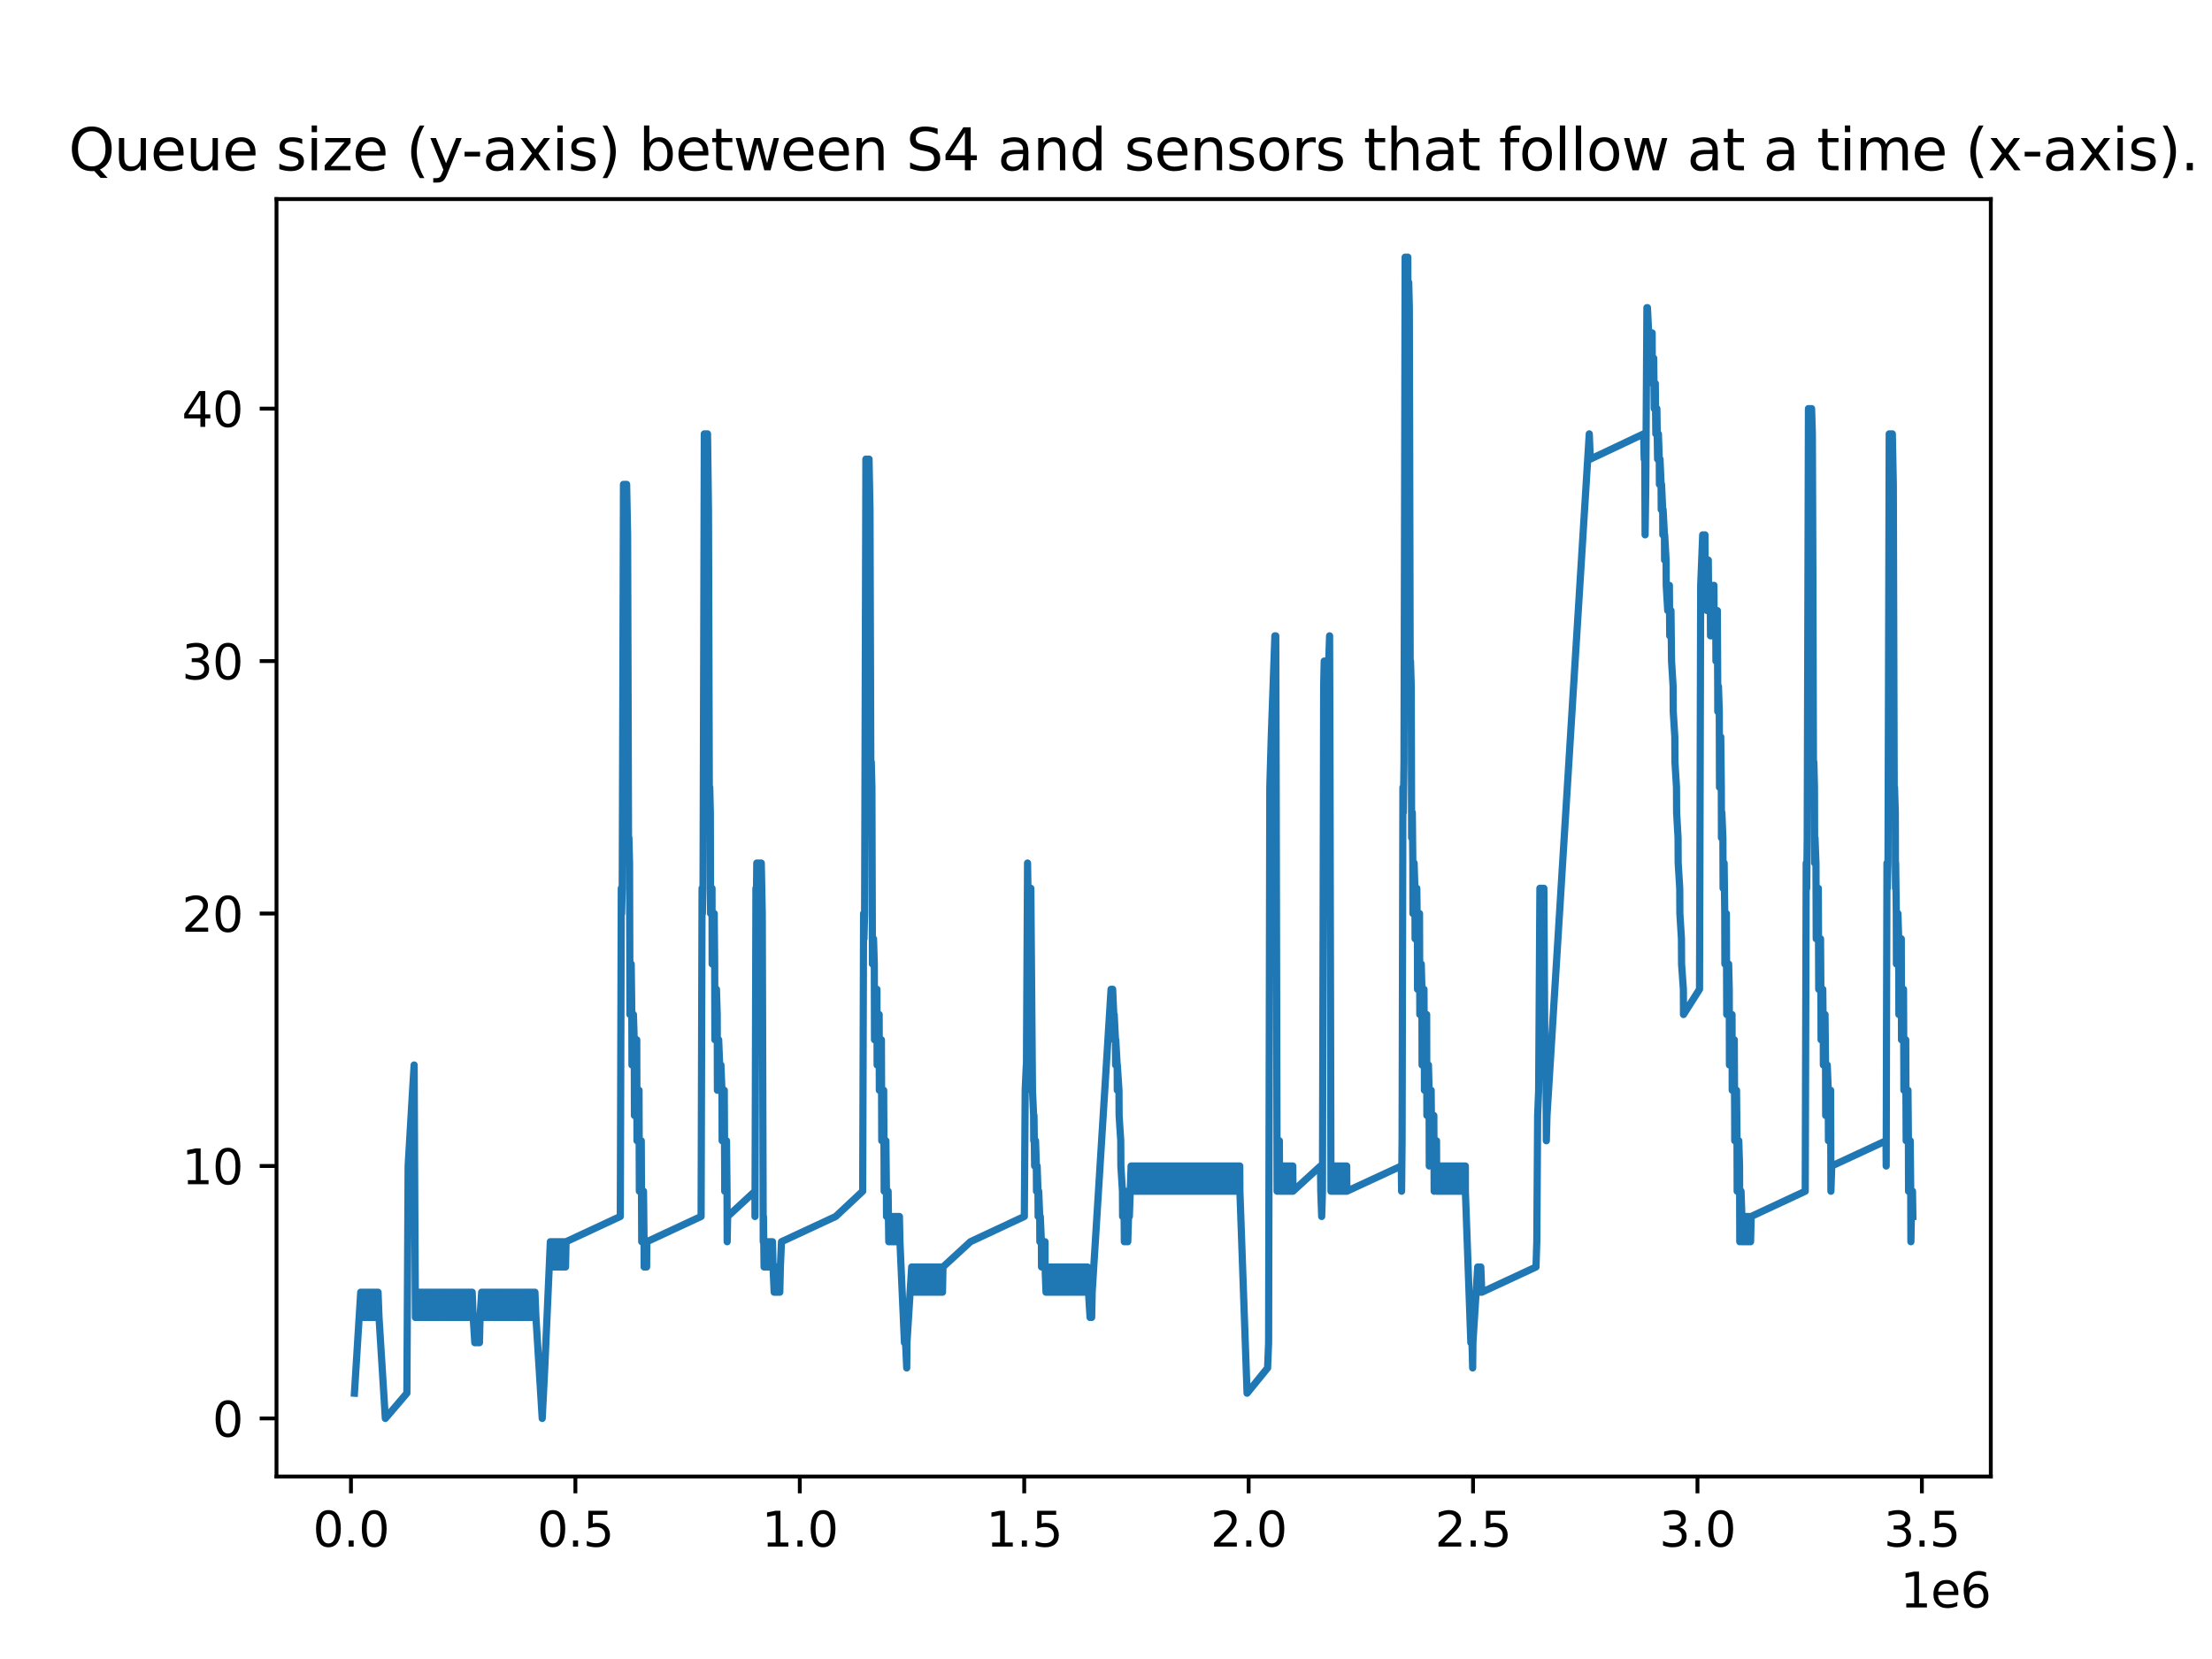 <?xml version="1.0" encoding="utf-8" standalone="no"?>
<!DOCTYPE svg PUBLIC "-//W3C//DTD SVG 1.1//EN"
  "http://www.w3.org/Graphics/SVG/1.1/DTD/svg11.dtd">
<svg xmlns:xlink="http://www.w3.org/1999/xlink" width="460.8pt" height="345.6pt" viewBox="0 0 460.8 345.6" xmlns="http://www.w3.org/2000/svg" version="1.1">
 <defs>
  <style type="text/css">*{stroke-linejoin: round; stroke-linecap: butt}</style>
 </defs>
 <g id="figure_1">
  <g id="patch_1">
   <path d="M 0 345.6 
L 460.8 345.6 
L 460.8 0 
L 0 0 
z
" style="fill: #ffffff"/>
  </g>
  <g id="axes_1">
   <g id="patch_2">
    <path d="M 57.6 307.584 
L 414.72 307.584 
L 414.72 41.472 
L 57.6 41.472 
z
" style="fill: #ffffff"/>
   </g>
   <g id="matplotlib.axis_1">
    <g id="xtick_1">
     <g id="line2d_1">
      <defs>
       <path id="md6ae9c16c4" d="M 0 0 
L 0 3.5 
" style="stroke: #000000; stroke-width: 0.8"/>
      </defs>
      <g>
       <use xlink:href="#md6ae9c16c4" x="73.114" y="307.584" style="stroke: #000000; stroke-width: 0.8"/>
      </g>
     </g>
     <g id="text_1">
      <!-- 0.0 -->
      <g transform="translate(65.162 322.182) scale(0.1 -0.1)">
       <defs>
        <path id="DejaVuSans-30" d="M 2034 4250 
Q 1547 4250 1301 3770 
Q 1056 3291 1056 2328 
Q 1056 1369 1301 889 
Q 1547 409 2034 409 
Q 2525 409 2770 889 
Q 3016 1369 3016 2328 
Q 3016 3291 2770 3770 
Q 2525 4250 2034 4250 
z
M 2034 4750 
Q 2819 4750 3233 4129 
Q 3647 3509 3647 2328 
Q 3647 1150 3233 529 
Q 2819 -91 2034 -91 
Q 1250 -91 836 529 
Q 422 1150 422 2328 
Q 422 3509 836 4129 
Q 1250 4750 2034 4750 
z
" transform="scale(0.016)"/>
        <path id="DejaVuSans-2e" d="M 684 794 
L 1344 794 
L 1344 0 
L 684 0 
L 684 794 
z
" transform="scale(0.016)"/>
       </defs>
       <use xlink:href="#DejaVuSans-30"/>
       <use xlink:href="#DejaVuSans-2e" x="63.623"/>
       <use xlink:href="#DejaVuSans-30" x="95.41"/>
      </g>
     </g>
    </g>
    <g id="xtick_2">
     <g id="line2d_2">
      <g>
       <use xlink:href="#md6ae9c16c4" x="119.864" y="307.584" style="stroke: #000000; stroke-width: 0.8"/>
      </g>
     </g>
     <g id="text_2">
      <!-- 0.5 -->
      <g transform="translate(111.912 322.182) scale(0.1 -0.1)">
       <defs>
        <path id="DejaVuSans-35" d="M 691 4666 
L 3169 4666 
L 3169 4134 
L 1269 4134 
L 1269 2991 
Q 1406 3038 1543 3061 
Q 1681 3084 1819 3084 
Q 2600 3084 3056 2656 
Q 3513 2228 3513 1497 
Q 3513 744 3044 326 
Q 2575 -91 1722 -91 
Q 1428 -91 1123 -41 
Q 819 9 494 109 
L 494 744 
Q 775 591 1075 516 
Q 1375 441 1709 441 
Q 2250 441 2565 725 
Q 2881 1009 2881 1497 
Q 2881 1984 2565 2268 
Q 2250 2553 1709 2553 
Q 1456 2553 1204 2497 
Q 953 2441 691 2322 
L 691 4666 
z
" transform="scale(0.016)"/>
       </defs>
       <use xlink:href="#DejaVuSans-30"/>
       <use xlink:href="#DejaVuSans-2e" x="63.623"/>
       <use xlink:href="#DejaVuSans-35" x="95.41"/>
      </g>
     </g>
    </g>
    <g id="xtick_3">
     <g id="line2d_3">
      <g>
       <use xlink:href="#md6ae9c16c4" x="166.614" y="307.584" style="stroke: #000000; stroke-width: 0.8"/>
      </g>
     </g>
     <g id="text_3">
      <!-- 1.0 -->
      <g transform="translate(158.662 322.182) scale(0.1 -0.1)">
       <defs>
        <path id="DejaVuSans-31" d="M 794 531 
L 1825 531 
L 1825 4091 
L 703 3866 
L 703 4441 
L 1819 4666 
L 2450 4666 
L 2450 531 
L 3481 531 
L 3481 0 
L 794 0 
L 794 531 
z
" transform="scale(0.016)"/>
       </defs>
       <use xlink:href="#DejaVuSans-31"/>
       <use xlink:href="#DejaVuSans-2e" x="63.623"/>
       <use xlink:href="#DejaVuSans-30" x="95.41"/>
      </g>
     </g>
    </g>
    <g id="xtick_4">
     <g id="line2d_4">
      <g>
       <use xlink:href="#md6ae9c16c4" x="213.364" y="307.584" style="stroke: #000000; stroke-width: 0.8"/>
      </g>
     </g>
     <g id="text_4">
      <!-- 1.5 -->
      <g transform="translate(205.413 322.182) scale(0.1 -0.1)">
       <use xlink:href="#DejaVuSans-31"/>
       <use xlink:href="#DejaVuSans-2e" x="63.623"/>
       <use xlink:href="#DejaVuSans-35" x="95.41"/>
      </g>
     </g>
    </g>
    <g id="xtick_5">
     <g id="line2d_5">
      <g>
       <use xlink:href="#md6ae9c16c4" x="260.114" y="307.584" style="stroke: #000000; stroke-width: 0.8"/>
      </g>
     </g>
     <g id="text_5">
      <!-- 2.0 -->
      <g transform="translate(252.163 322.182) scale(0.1 -0.1)">
       <defs>
        <path id="DejaVuSans-32" d="M 1228 531 
L 3431 531 
L 3431 0 
L 469 0 
L 469 531 
Q 828 903 1448 1529 
Q 2069 2156 2228 2338 
Q 2531 2678 2651 2914 
Q 2772 3150 2772 3378 
Q 2772 3750 2511 3984 
Q 2250 4219 1831 4219 
Q 1534 4219 1204 4116 
Q 875 4013 500 3803 
L 500 4441 
Q 881 4594 1212 4672 
Q 1544 4750 1819 4750 
Q 2544 4750 2975 4387 
Q 3406 4025 3406 3419 
Q 3406 3131 3298 2873 
Q 3191 2616 2906 2266 
Q 2828 2175 2409 1742 
Q 1991 1309 1228 531 
z
" transform="scale(0.016)"/>
       </defs>
       <use xlink:href="#DejaVuSans-32"/>
       <use xlink:href="#DejaVuSans-2e" x="63.623"/>
       <use xlink:href="#DejaVuSans-30" x="95.41"/>
      </g>
     </g>
    </g>
    <g id="xtick_6">
     <g id="line2d_6">
      <g>
       <use xlink:href="#md6ae9c16c4" x="306.864" y="307.584" style="stroke: #000000; stroke-width: 0.8"/>
      </g>
     </g>
     <g id="text_6">
      <!-- 2.5 -->
      <g transform="translate(298.913 322.182) scale(0.1 -0.1)">
       <use xlink:href="#DejaVuSans-32"/>
       <use xlink:href="#DejaVuSans-2e" x="63.623"/>
       <use xlink:href="#DejaVuSans-35" x="95.41"/>
      </g>
     </g>
    </g>
    <g id="xtick_7">
     <g id="line2d_7">
      <g>
       <use xlink:href="#md6ae9c16c4" x="353.615" y="307.584" style="stroke: #000000; stroke-width: 0.8"/>
      </g>
     </g>
     <g id="text_7">
      <!-- 3.0 -->
      <g transform="translate(345.663 322.182) scale(0.1 -0.1)">
       <defs>
        <path id="DejaVuSans-33" d="M 2597 2516 
Q 3050 2419 3304 2112 
Q 3559 1806 3559 1356 
Q 3559 666 3084 287 
Q 2609 -91 1734 -91 
Q 1441 -91 1130 -33 
Q 819 25 488 141 
L 488 750 
Q 750 597 1062 519 
Q 1375 441 1716 441 
Q 2309 441 2620 675 
Q 2931 909 2931 1356 
Q 2931 1769 2642 2001 
Q 2353 2234 1838 2234 
L 1294 2234 
L 1294 2753 
L 1863 2753 
Q 2328 2753 2575 2939 
Q 2822 3125 2822 3475 
Q 2822 3834 2567 4026 
Q 2313 4219 1838 4219 
Q 1578 4219 1281 4162 
Q 984 4106 628 3988 
L 628 4550 
Q 988 4650 1302 4700 
Q 1616 4750 1894 4750 
Q 2613 4750 3031 4423 
Q 3450 4097 3450 3541 
Q 3450 3153 3228 2886 
Q 3006 2619 2597 2516 
z
" transform="scale(0.016)"/>
       </defs>
       <use xlink:href="#DejaVuSans-33"/>
       <use xlink:href="#DejaVuSans-2e" x="63.623"/>
       <use xlink:href="#DejaVuSans-30" x="95.41"/>
      </g>
     </g>
    </g>
    <g id="xtick_8">
     <g id="line2d_8">
      <g>
       <use xlink:href="#md6ae9c16c4" x="400.365" y="307.584" style="stroke: #000000; stroke-width: 0.8"/>
      </g>
     </g>
     <g id="text_8">
      <!-- 3.5 -->
      <g transform="translate(392.413 322.182) scale(0.1 -0.1)">
       <use xlink:href="#DejaVuSans-33"/>
       <use xlink:href="#DejaVuSans-2e" x="63.623"/>
       <use xlink:href="#DejaVuSans-35" x="95.41"/>
      </g>
     </g>
    </g>
    <g id="text_9">
     <!-- 1e6 -->
     <g transform="translate(395.842 334.861) scale(0.1 -0.1)">
      <defs>
       <path id="DejaVuSans-65" d="M 3597 1894 
L 3597 1613 
L 953 1613 
Q 991 1019 1311 708 
Q 1631 397 2203 397 
Q 2534 397 2845 478 
Q 3156 559 3463 722 
L 3463 178 
Q 3153 47 2828 -22 
Q 2503 -91 2169 -91 
Q 1331 -91 842 396 
Q 353 884 353 1716 
Q 353 2575 817 3079 
Q 1281 3584 2069 3584 
Q 2775 3584 3186 3129 
Q 3597 2675 3597 1894 
z
M 3022 2063 
Q 3016 2534 2758 2815 
Q 2500 3097 2075 3097 
Q 1594 3097 1305 2825 
Q 1016 2553 972 2059 
L 3022 2063 
z
" transform="scale(0.016)"/>
       <path id="DejaVuSans-36" d="M 2113 2584 
Q 1688 2584 1439 2293 
Q 1191 2003 1191 1497 
Q 1191 994 1439 701 
Q 1688 409 2113 409 
Q 2538 409 2786 701 
Q 3034 994 3034 1497 
Q 3034 2003 2786 2293 
Q 2538 2584 2113 2584 
z
M 3366 4563 
L 3366 3988 
Q 3128 4100 2886 4159 
Q 2644 4219 2406 4219 
Q 1781 4219 1451 3797 
Q 1122 3375 1075 2522 
Q 1259 2794 1537 2939 
Q 1816 3084 2150 3084 
Q 2853 3084 3261 2657 
Q 3669 2231 3669 1497 
Q 3669 778 3244 343 
Q 2819 -91 2113 -91 
Q 1303 -91 875 529 
Q 447 1150 447 2328 
Q 447 3434 972 4092 
Q 1497 4750 2381 4750 
Q 2619 4750 2861 4703 
Q 3103 4656 3366 4563 
z
" transform="scale(0.016)"/>
      </defs>
      <use xlink:href="#DejaVuSans-31"/>
      <use xlink:href="#DejaVuSans-65" x="63.623"/>
      <use xlink:href="#DejaVuSans-36" x="125.146"/>
     </g>
    </g>
   </g>
   <g id="matplotlib.axis_2">
    <g id="ytick_1">
     <g id="line2d_9">
      <defs>
       <path id="mdbabb2cc6b" d="M 0 0 
L -3.5 0 
" style="stroke: #000000; stroke-width: 0.8"/>
      </defs>
      <g>
       <use xlink:href="#mdbabb2cc6b" x="57.6" y="295.488" style="stroke: #000000; stroke-width: 0.8"/>
      </g>
     </g>
     <g id="text_10">
      <!-- 0 -->
      <g transform="translate(44.237 299.287) scale(0.1 -0.1)">
       <use xlink:href="#DejaVuSans-30"/>
      </g>
     </g>
    </g>
    <g id="ytick_2">
     <g id="line2d_10">
      <g>
       <use xlink:href="#mdbabb2cc6b" x="57.6" y="242.897" style="stroke: #000000; stroke-width: 0.8"/>
      </g>
     </g>
     <g id="text_11">
      <!-- 10 -->
      <g transform="translate(37.875 246.696) scale(0.1 -0.1)">
       <use xlink:href="#DejaVuSans-31"/>
       <use xlink:href="#DejaVuSans-30" x="63.623"/>
      </g>
     </g>
    </g>
    <g id="ytick_3">
     <g id="line2d_11">
      <g>
       <use xlink:href="#mdbabb2cc6b" x="57.6" y="190.305" style="stroke: #000000; stroke-width: 0.8"/>
      </g>
     </g>
     <g id="text_12">
      <!-- 20 -->
      <g transform="translate(37.875 194.105) scale(0.1 -0.1)">
       <use xlink:href="#DejaVuSans-32"/>
       <use xlink:href="#DejaVuSans-30" x="63.623"/>
      </g>
     </g>
    </g>
    <g id="ytick_4">
     <g id="line2d_12">
      <g>
       <use xlink:href="#mdbabb2cc6b" x="57.6" y="137.714" style="stroke: #000000; stroke-width: 0.8"/>
      </g>
     </g>
     <g id="text_13">
      <!-- 30 -->
      <g transform="translate(37.875 141.513) scale(0.1 -0.1)">
       <use xlink:href="#DejaVuSans-33"/>
       <use xlink:href="#DejaVuSans-30" x="63.623"/>
      </g>
     </g>
    </g>
    <g id="ytick_5">
     <g id="line2d_13">
      <g>
       <use xlink:href="#mdbabb2cc6b" x="57.6" y="85.123" style="stroke: #000000; stroke-width: 0.8"/>
      </g>
     </g>
     <g id="text_14">
      <!-- 40 -->
      <g transform="translate(37.875 88.922) scale(0.1 -0.1)">
       <defs>
        <path id="DejaVuSans-34" d="M 2419 4116 
L 825 1625 
L 2419 1625 
L 2419 4116 
z
M 2253 4666 
L 3047 4666 
L 3047 1625 
L 3713 1625 
L 3713 1100 
L 3047 1100 
L 3047 0 
L 2419 0 
L 2419 1100 
L 313 1100 
L 313 1709 
L 2253 4666 
z
" transform="scale(0.016)"/>
       </defs>
       <use xlink:href="#DejaVuSans-34"/>
       <use xlink:href="#DejaVuSans-30" x="63.623"/>
      </g>
     </g>
    </g>
   </g>
   <g id="line2d_14">
    <path d="M 73.833 290.229 
L 75.145 269.192 
L 75.353 274.451 
L 75.47 269.192 
L 75.679 274.451 
L 75.795 269.192 
L 76.005 274.451 
L 76.12 269.192 
L 76.331 274.451 
L 76.453 269.192 
L 76.664 274.451 
L 76.782 269.192 
L 76.99 274.451 
L 77.11 269.192 
L 77.315 274.451 
L 77.438 269.192 
L 77.64 274.451 
L 77.768 269.192 
L 77.972 274.451 
L 78.099 269.192 
L 78.302 274.451 
L 78.43 269.192 
L 78.629 274.451 
L 78.753 269.192 
L 78.957 274.451 
L 80.272 295.488 
L 84.761 290.229 
L 85.02 242.897 
L 85.95 227.119 
L 86.273 221.86 
L 86.422 253.415 
L 86.539 274.451 
L 86.603 269.192 
L 86.824 274.451 
L 86.929 269.192 
L 87.142 274.451 
L 87.256 269.192 
L 87.47 274.451 
L 87.588 269.192 
L 87.792 274.451 
L 87.909 269.192 
L 88.122 274.451 
L 88.236 269.192 
L 88.449 274.451 
L 88.557 269.192 
L 88.776 274.451 
L 88.883 269.192 
L 89.107 274.451 
L 89.214 269.192 
L 89.43 274.451 
L 89.536 269.192 
L 89.756 274.451 
L 89.859 269.192 
L 90.077 274.451 
L 90.191 269.192 
L 90.402 274.451 
L 90.522 269.192 
L 90.734 274.451 
L 90.854 269.192 
L 91.055 274.451 
L 91.172 269.192 
L 91.378 274.451 
L 91.507 269.192 
L 91.71 274.451 
L 91.832 269.192 
L 92.041 274.451 
L 92.167 269.192 
L 92.373 274.451 
L 92.493 269.192 
L 92.692 274.451 
L 92.816 269.192 
L 93.026 274.451 
L 93.138 269.192 
L 93.352 274.451 
L 93.463 269.192 
L 93.687 274.451 
L 93.789 269.192 
L 94.012 274.451 
L 94.112 269.192 
L 94.335 274.451 
L 94.437 269.192 
L 94.658 274.451 
L 94.768 269.192 
L 94.983 274.451 
L 95.098 269.192 
L 95.31 274.451 
L 95.423 269.192 
L 95.631 274.451 
L 95.748 269.192 
L 95.958 274.451 
L 96.075 269.192 
L 96.288 274.451 
L 96.405 269.192 
L 96.618 274.451 
L 96.729 269.192 
L 96.942 274.451 
L 97.058 269.192 
L 97.268 274.451 
L 97.39 269.192 
L 97.594 274.451 
L 97.712 269.192 
L 97.924 274.451 
L 98.035 269.192 
L 98.248 274.451 
L 98.363 269.192 
L 98.578 274.451 
L 98.91 279.711 
L 99.015 274.451 
L 99.231 279.711 
L 99.335 274.451 
L 99.556 279.711 
L 99.67 274.451 
L 99.882 279.711 
L 100.003 274.451 
L 100.336 269.192 
L 100.535 274.451 
L 100.669 269.192 
L 100.854 274.451 
L 100.994 269.192 
L 101.189 274.451 
L 101.321 269.192 
L 101.523 274.451 
L 101.654 269.192 
L 101.856 274.451 
L 101.982 269.192 
L 102.189 274.451 
L 102.308 269.192 
L 102.513 274.451 
L 102.63 269.192 
L 102.841 274.451 
L 102.95 269.192 
L 103.173 274.451 
L 103.277 269.192 
L 103.502 274.451 
L 103.603 269.192 
L 103.828 274.451 
L 103.93 269.192 
L 104.149 274.451 
L 104.258 269.192 
L 104.469 274.451 
L 104.587 269.192 
L 104.797 274.451 
L 104.914 269.192 
L 105.123 274.451 
L 105.244 269.192 
L 105.45 274.451 
L 105.571 269.192 
L 105.777 274.451 
L 105.892 269.192 
L 106.106 274.451 
L 106.222 269.192 
L 106.433 274.451 
L 106.55 269.192 
L 106.764 274.451 
L 106.876 269.192 
L 107.091 274.451 
L 107.195 269.192 
L 107.411 274.451 
L 107.524 269.192 
L 107.742 274.451 
L 107.847 269.192 
L 108.07 274.451 
L 108.174 269.192 
L 108.395 274.451 
L 108.505 269.192 
L 108.714 274.451 
L 108.831 269.192 
L 109.043 274.451 
L 109.16 269.192 
L 109.367 274.451 
L 109.484 269.192 
L 109.694 274.451 
L 109.807 269.192 
L 110.024 274.451 
L 110.129 269.192 
L 110.35 274.451 
L 110.455 269.192 
L 110.68 274.451 
L 110.779 269.192 
L 111.004 274.451 
L 111.107 269.192 
L 111.326 274.451 
L 111.436 269.192 
L 111.649 274.451 
L 112.955 295.488 
L 113.484 284.97 
L 114.647 258.674 
L 114.772 263.933 
L 114.877 258.674 
L 115.007 263.933 
L 115.113 258.674 
L 115.234 263.933 
L 115.345 258.674 
L 115.466 263.933 
L 115.579 258.674 
L 115.697 263.933 
L 115.814 258.674 
L 115.932 263.933 
L 116.047 258.674 
L 116.168 263.933 
L 116.287 258.674 
L 116.4 263.933 
L 116.521 258.674 
L 116.635 263.933 
L 116.755 258.674 
L 116.867 263.933 
L 116.989 258.674 
L 117.1 263.933 
L 117.217 258.674 
L 117.336 263.933 
L 117.454 258.674 
L 117.569 263.933 
L 117.684 258.674 
L 117.809 263.933 
L 117.925 258.674 
L 129.221 253.415 
L 129.424 185.046 
L 129.497 190.305 
L 129.624 185.046 
L 129.881 100.9 
L 129.959 106.159 
L 130.073 100.9 
L 130.196 106.159 
L 130.3 100.9 
L 130.426 106.159 
L 130.54 100.9 
L 130.744 111.418 
L 130.946 179.787 
L 131.014 174.528 
L 131.147 179.787 
L 131.231 211.342 
L 131.251 206.083 
L 131.489 200.824 
L 131.622 211.342 
L 131.651 221.86 
L 131.721 216.601 
L 131.951 211.342 
L 132.122 216.601 
L 132.164 232.378 
L 132.185 227.119 
L 132.646 216.601 
L 132.698 237.638 
L 133.118 227.119 
L 133.186 248.156 
L 133.586 237.638 
L 133.684 258.674 
L 133.821 253.415 
L 134.054 248.156 
L 134.17 258.674 
L 134.189 263.933 
L 134.289 258.674 
L 134.408 263.933 
L 134.516 258.674 
L 134.7 263.933 
L 134.751 258.674 
L 146.051 253.415 
L 146.253 185.046 
L 146.328 190.305 
L 146.454 185.046 
L 146.72 90.382 
L 146.796 95.641 
L 146.933 90.382 
L 147.031 95.641 
L 147.164 90.382 
L 147.259 95.641 
L 147.39 90.382 
L 147.589 106.159 
L 147.776 169.269 
L 147.852 164.01 
L 147.977 169.269 
L 148.028 190.305 
L 148.086 185.046 
L 148.315 190.305 
L 148.323 185.046 
L 148.356 200.824 
L 148.784 190.305 
L 148.881 200.824 
L 148.922 216.601 
L 149.013 211.342 
L 149.248 206.083 
L 149.409 211.342 
L 149.45 227.119 
L 149.481 221.86 
L 149.712 216.601 
L 149.923 221.86 
L 149.951 227.119 
L 150.178 221.86 
L 150.394 227.119 
L 150.436 237.638 
L 150.876 227.119 
L 150.959 242.897 
L 150.973 248.156 
L 151.344 237.638 
L 151.455 248.156 
L 151.483 258.674 
L 151.582 253.415 
L 157.271 248.156 
L 157.277 253.415 
L 157.355 227.119 
L 157.473 185.046 
L 157.543 190.305 
L 157.651 179.787 
L 157.774 185.046 
L 157.884 179.787 
L 158.008 185.046 
L 158.119 179.787 
L 158.238 185.046 
L 158.354 179.787 
L 158.477 185.046 
L 158.587 179.787 
L 158.794 190.305 
L 158.996 258.674 
L 159.042 253.415 
L 159.172 263.933 
L 159.278 258.674 
L 159.405 263.933 
L 159.515 258.674 
L 159.641 263.933 
L 159.751 258.674 
L 159.875 263.933 
L 159.985 258.674 
L 160.108 263.933 
L 160.223 258.674 
L 160.337 263.933 
L 160.459 258.674 
L 160.565 263.933 
L 160.691 258.674 
L 160.8 263.933 
L 160.925 258.674 
L 161.037 263.933 
L 161.273 269.192 
L 161.395 263.933 
L 161.507 269.192 
L 161.627 263.933 
L 161.745 269.192 
L 161.862 263.933 
L 161.98 269.192 
L 162.093 263.933 
L 162.212 269.192 
L 162.329 263.933 
L 162.447 269.192 
L 162.566 263.933 
L 162.8 258.674 
L 174.097 253.415 
L 179.712 248.156 
L 179.899 190.305 
L 179.978 195.565 
L 180.114 190.305 
L 180.38 95.641 
L 180.446 100.9 
L 180.564 95.641 
L 180.68 100.9 
L 180.799 95.641 
L 180.919 100.9 
L 181.036 95.641 
L 181.234 106.159 
L 181.422 164.01 
L 181.507 158.751 
L 181.636 164.01 
L 181.742 200.824 
L 181.973 195.565 
L 182.134 200.824 
L 182.176 216.601 
L 182.213 211.342 
L 182.446 206.083 
L 182.679 206.083 
L 182.721 221.86 
L 183.145 211.342 
L 183.181 227.119 
L 183.613 216.601 
L 183.685 237.638 
L 184.082 227.119 
L 184.172 242.897 
L 184.186 248.156 
L 184.31 242.897 
L 184.545 237.638 
L 184.661 248.156 
L 184.675 253.415 
L 184.774 248.156 
L 184.882 253.415 
L 185.01 248.156 
L 185.148 258.674 
L 185.242 253.415 
L 185.369 258.674 
L 185.48 253.415 
L 185.664 258.674 
L 185.714 253.415 
L 185.831 258.674 
L 185.951 253.415 
L 186.067 258.674 
L 186.185 253.415 
L 186.295 258.674 
L 186.418 253.415 
L 186.532 258.674 
L 186.654 253.415 
L 186.763 258.674 
L 186.89 253.415 
L 187.002 258.674 
L 187.126 253.415 
L 187.236 258.674 
L 187.365 253.415 
L 187.472 258.674 
L 188.412 279.711 
L 188.605 274.451 
L 188.648 279.711 
L 188.887 284.97 
L 188.937 279.711 
L 189.921 263.933 
L 190.125 269.192 
L 190.244 263.933 
L 190.457 269.192 
L 190.576 263.933 
L 190.781 269.192 
L 190.906 263.933 
L 191.112 269.192 
L 191.23 263.933 
L 191.44 269.192 
L 191.552 263.933 
L 191.765 269.192 
L 191.88 263.933 
L 192.096 269.192 
L 192.212 263.933 
L 192.426 269.192 
L 192.53 263.933 
L 192.749 269.192 
L 192.853 263.933 
L 193.072 269.192 
L 193.18 263.933 
L 193.4 269.192 
L 193.519 263.933 
L 193.731 269.192 
L 193.839 263.933 
L 194.051 269.192 
L 194.164 263.933 
L 194.373 269.192 
L 194.488 263.933 
L 194.7 269.192 
L 194.818 263.933 
L 195.038 269.192 
L 195.137 263.933 
L 195.359 269.192 
L 195.464 263.933 
L 195.684 269.192 
L 195.791 263.933 
L 196.008 269.192 
L 196.114 263.933 
L 196.338 269.192 
L 196.442 263.933 
L 202.159 258.674 
L 213.388 253.415 
L 213.564 227.119 
L 213.8 221.86 
L 213.814 227.119 
L 213.855 216.601 
L 214.059 179.787 
L 214.14 185.046 
L 214.465 190.305 
L 214.742 185.046 
L 215.084 227.119 
L 215.32 232.378 
L 215.348 237.638 
L 215.399 232.378 
L 215.53 242.897 
L 215.724 237.638 
L 215.891 242.897 
L 215.919 248.156 
L 216.055 242.897 
L 216.232 248.156 
L 216.26 253.415 
L 216.382 248.156 
L 216.593 253.415 
L 216.621 258.674 
L 216.714 253.415 
L 216.941 258.674 
L 216.97 263.933 
L 217.041 258.674 
L 217.34 263.933 
L 217.372 258.674 
L 217.375 263.933 
L 217.698 258.674 
L 217.704 263.933 
L 217.902 269.192 
L 218.025 263.933 
L 218.235 269.192 
L 218.352 263.933 
L 218.56 269.192 
L 218.682 263.933 
L 218.891 269.192 
L 219.015 263.933 
L 219.217 269.192 
L 219.345 263.933 
L 219.545 269.192 
L 219.664 263.933 
L 219.872 269.192 
L 220.002 263.933 
L 220.201 269.192 
L 220.335 263.933 
L 220.536 269.192 
L 220.659 263.933 
L 220.865 269.192 
L 220.984 263.933 
L 221.184 269.192 
L 221.312 263.933 
L 221.521 269.192 
L 221.645 263.933 
L 221.854 269.192 
L 221.972 263.933 
L 222.178 269.192 
L 222.303 263.933 
L 222.504 269.192 
L 222.638 263.933 
L 222.831 269.192 
L 222.961 263.933 
L 223.165 269.192 
L 223.281 263.933 
L 223.491 269.192 
L 223.603 263.933 
L 223.823 269.192 
L 223.934 263.933 
L 224.158 269.192 
L 224.27 263.933 
L 224.48 269.192 
L 224.589 263.933 
L 224.8 269.192 
L 224.911 263.933 
L 225.123 269.192 
L 225.235 263.933 
L 225.454 269.192 
L 225.559 263.933 
L 225.789 269.192 
L 225.891 263.933 
L 226.108 269.192 
L 226.217 263.933 
L 226.43 269.192 
L 226.544 263.933 
L 226.754 269.192 
L 227.08 274.451 
L 227.198 269.192 
L 227.411 274.451 
L 227.519 269.192 
L 231.454 206.083 
L 231.645 211.342 
L 231.786 206.083 
L 232.021 211.342 
L 232.049 216.601 
L 232.108 211.342 
L 232.375 216.601 
L 232.402 221.86 
L 232.435 216.601 
L 232.727 221.86 
L 232.755 227.119 
L 232.757 221.86 
L 233.103 227.119 
L 233.131 232.378 
L 233.471 237.638 
L 233.499 242.897 
L 233.83 248.156 
L 233.858 253.415 
L 234.133 248.156 
L 234.22 258.674 
L 234.503 248.156 
L 234.575 258.674 
L 234.876 248.156 
L 234.934 258.674 
L 235.255 248.156 
L 235.267 253.415 
L 235.629 242.897 
L 235.656 248.156 
L 235.817 242.897 
L 235.841 248.156 
L 236.006 242.897 
L 236.025 248.156 
L 236.196 242.897 
L 236.209 248.156 
L 236.381 242.897 
L 236.398 248.156 
L 236.565 242.897 
L 236.588 248.156 
L 236.748 242.897 
L 236.778 248.156 
L 236.933 242.897 
L 236.968 248.156 
L 237.118 242.897 
L 237.152 248.156 
L 237.302 242.897 
L 237.34 248.156 
L 237.488 242.897 
L 237.528 248.156 
L 237.677 242.897 
L 237.718 248.156 
L 237.868 242.897 
L 237.903 248.156 
L 238.057 242.897 
L 238.088 248.156 
L 238.246 242.897 
L 238.27 248.156 
L 238.432 242.897 
L 238.455 248.156 
L 238.621 242.897 
L 238.639 248.156 
L 238.803 242.897 
L 238.823 248.156 
L 238.991 242.897 
L 239.01 248.156 
L 239.172 242.897 
L 239.199 248.156 
L 239.36 242.897 
L 239.39 248.156 
L 239.548 242.897 
L 239.578 248.156 
L 239.731 242.897 
L 239.767 248.156 
L 239.918 242.897 
L 239.954 248.156 
L 240.106 242.897 
L 240.144 248.156 
L 240.298 242.897 
L 240.325 248.156 
L 240.484 242.897 
L 240.512 248.156 
L 240.673 242.897 
L 240.694 248.156 
L 240.861 242.897 
L 240.881 248.156 
L 241.045 242.897 
L 241.07 248.156 
L 241.228 242.897 
L 241.253 248.156 
L 241.418 242.897 
L 241.44 248.156 
L 241.611 242.897 
L 241.628 248.156 
L 241.801 242.897 
L 241.819 248.156 
L 241.987 242.897 
L 242.006 248.156 
L 242.173 242.897 
L 242.195 248.156 
L 242.36 242.897 
L 242.382 248.156 
L 242.547 242.897 
L 242.567 248.156 
L 242.737 242.897 
L 242.75 248.156 
L 242.929 242.897 
L 242.94 248.156 
L 243.117 242.897 
L 243.133 248.156 
L 243.307 242.897 
L 243.324 248.156 
L 243.493 242.897 
L 243.51 248.156 
L 243.682 242.897 
L 243.696 248.156 
L 243.873 242.897 
L 243.883 248.156 
L 244.058 242.897 
L 244.069 248.156 
L 244.248 242.897 
L 244.259 248.156 
L 244.432 242.897 
L 244.451 248.156 
L 244.622 242.897 
L 244.639 248.156 
L 244.806 242.897 
L 244.829 248.156 
L 244.997 242.897 
L 245.015 248.156 
L 245.185 242.897 
L 245.204 248.156 
L 245.372 242.897 
L 245.395 248.156 
L 245.562 242.897 
L 245.58 248.156 
L 245.751 242.897 
L 245.77 248.156 
L 245.935 242.897 
L 245.955 248.156 
L 246.125 242.897 
L 246.144 248.156 
L 246.313 242.897 
L 246.328 248.156 
L 246.499 242.897 
L 246.518 248.156 
L 246.688 242.897 
L 246.707 248.156 
L 246.871 242.897 
L 246.894 248.156 
L 247.061 242.897 
L 247.084 248.156 
L 247.25 242.897 
L 247.273 248.156 
L 247.435 242.897 
L 247.457 248.156 
L 247.62 242.897 
L 247.647 248.156 
L 247.808 242.897 
L 247.835 248.156 
L 247.993 242.897 
L 248.021 248.156 
L 248.18 242.897 
L 248.21 248.156 
L 248.366 242.897 
L 248.393 248.156 
L 248.552 242.897 
L 248.583 248.156 
L 248.736 242.897 
L 248.772 248.156 
L 248.927 242.897 
L 248.957 248.156 
L 249.114 242.897 
L 249.142 248.156 
L 249.307 242.897 
L 249.33 248.156 
L 249.496 242.897 
L 249.515 248.156 
L 249.685 242.897 
L 249.702 248.156 
L 249.872 242.897 
L 249.888 248.156 
L 250.058 242.897 
L 250.074 248.156 
L 250.247 242.897 
L 250.258 248.156 
L 250.435 242.897 
L 250.449 248.156 
L 250.621 242.897 
L 250.636 248.156 
L 250.812 242.897 
L 250.829 248.156 
L 250.999 242.897 
L 251.019 248.156 
L 251.189 242.897 
L 251.207 248.156 
L 251.375 242.897 
L 251.394 248.156 
L 251.567 242.897 
L 251.581 248.156 
L 251.754 242.897 
L 251.769 248.156 
L 251.937 242.897 
L 251.957 248.156 
L 252.122 242.897 
L 252.143 248.156 
L 252.306 242.897 
L 252.334 248.156 
L 252.497 242.897 
L 252.521 248.156 
L 252.687 242.897 
L 252.711 248.156 
L 252.869 242.897 
L 252.897 248.156 
L 253.053 242.897 
L 253.09 248.156 
L 253.239 242.897 
L 253.276 248.156 
L 253.426 242.897 
L 253.459 248.156 
L 253.612 242.897 
L 253.644 248.156 
L 253.796 242.897 
L 253.828 248.156 
L 253.982 242.897 
L 254.019 248.156 
L 254.171 242.897 
L 254.209 248.156 
L 254.356 242.897 
L 254.391 248.156 
L 254.544 242.897 
L 254.575 248.156 
L 254.729 242.897 
L 254.761 248.156 
L 254.911 242.897 
L 254.948 248.156 
L 255.095 242.897 
L 255.134 248.156 
L 255.279 242.897 
L 255.318 248.156 
L 255.47 242.897 
L 255.504 248.156 
L 255.657 242.897 
L 255.693 248.156 
L 255.844 242.897 
L 255.878 248.156 
L 256.031 242.897 
L 256.066 248.156 
L 256.213 242.897 
L 256.251 248.156 
L 256.401 242.897 
L 256.433 248.156 
L 256.588 242.897 
L 256.617 248.156 
L 256.771 242.897 
L 256.802 248.156 
L 256.957 242.897 
L 256.992 248.156 
L 257.14 242.897 
L 257.179 248.156 
L 257.328 242.897 
L 257.366 248.156 
L 257.514 242.897 
L 257.553 248.156 
L 257.707 242.897 
L 257.736 248.156 
L 257.893 242.897 
L 257.924 248.156 
L 258.083 242.897 
L 258.111 248.156 
L 258.267 242.897 
L 258.293 248.156 
L 259.789 290.229 
L 264.063 284.97 
L 264.273 279.711 
L 264.524 164.01 
L 264.826 153.491 
L 265.581 132.455 
L 265.584 137.714 
L 265.764 132.455 
L 265.851 164.01 
L 266.046 248.156 
L 266.137 242.897 
L 266.159 248.156 
L 266.511 237.638 
L 266.567 248.156 
L 266.7 242.897 
L 266.726 248.156 
L 266.887 242.897 
L 266.917 248.156 
L 267.074 242.897 
L 267.103 248.156 
L 267.264 242.897 
L 267.286 248.156 
L 267.453 242.897 
L 267.472 248.156 
L 267.637 242.897 
L 267.659 248.156 
L 267.823 242.897 
L 267.845 248.156 
L 268.011 242.897 
L 268.033 248.156 
L 268.197 242.897 
L 268.222 248.156 
L 268.383 242.897 
L 268.409 248.156 
L 268.571 242.897 
L 268.596 248.156 
L 268.758 242.897 
L 268.786 248.156 
L 268.942 242.897 
L 268.975 248.156 
L 269.124 242.897 
L 269.16 248.156 
L 269.312 242.897 
L 269.346 248.156 
L 275.086 242.897 
L 275.144 248.156 
L 275.33 253.415 
L 275.492 248.156 
L 275.744 142.973 
L 275.858 137.714 
L 275.89 142.973 
L 276.044 137.714 
L 276.074 142.973 
L 276.235 137.714 
L 276.256 142.973 
L 276.422 137.714 
L 276.444 142.973 
L 276.608 148.232 
L 276.611 142.973 
L 276.979 132.455 
L 277.059 158.751 
L 277.266 248.156 
L 277.353 242.897 
L 277.38 248.156 
L 277.545 242.897 
L 277.566 248.156 
L 277.731 242.897 
L 277.757 248.156 
L 277.922 242.897 
L 277.944 248.156 
L 278.11 242.897 
L 278.133 248.156 
L 278.299 242.897 
L 278.316 248.156 
L 278.492 242.897 
L 278.501 248.156 
L 278.677 242.897 
L 278.686 248.156 
L 278.865 242.897 
L 278.875 248.156 
L 279.048 242.897 
L 279.067 248.156 
L 279.235 242.897 
L 279.253 248.156 
L 279.418 242.897 
L 279.445 248.156 
L 279.605 242.897 
L 279.632 248.156 
L 279.795 242.897 
L 279.821 248.156 
L 279.982 242.897 
L 280.014 248.156 
L 280.167 242.897 
L 280.199 248.156 
L 280.356 242.897 
L 280.387 248.156 
L 280.542 242.897 
L 280.57 248.156 
L 291.917 242.897 
L 291.977 248.156 
L 292.08 237.638 
L 292.253 164.01 
L 292.347 169.269 
L 292.478 158.751 
L 292.718 53.568 
L 292.724 58.827 
L 292.901 53.568 
L 292.91 58.827 
L 293.084 53.568 
L 293.098 58.827 
L 293.272 53.568 
L 293.284 58.827 
L 293.438 64.086 
L 293.461 58.827 
L 293.591 64.086 
L 293.775 142.973 
L 293.838 137.714 
L 293.989 142.973 
L 294.068 174.528 
L 294.21 169.269 
L 294.318 179.787 
L 294.339 190.305 
L 294.395 185.046 
L 294.583 179.787 
L 294.754 185.046 
L 294.787 195.565 
L 295.147 185.046 
L 295.277 195.565 
L 295.298 206.083 
L 295.336 200.824 
L 295.711 190.305 
L 295.777 211.342 
L 295.894 206.083 
L 296.077 200.824 
L 296.211 206.083 
L 296.245 221.86 
L 296.267 216.601 
L 296.64 206.083 
L 296.727 221.86 
L 296.738 227.119 
L 296.828 221.86 
L 297.197 211.342 
L 297.247 232.378 
L 297.573 221.86 
L 297.707 227.119 
L 297.741 242.897 
L 297.757 237.638 
L 298.135 227.119 
L 298.232 237.638 
L 298.334 242.897 
L 298.693 232.378 
L 298.765 248.156 
L 298.876 242.897 
L 299.063 237.638 
L 299.079 242.897 
L 299.25 237.638 
L 299.297 248.156 
L 299.441 242.897 
L 299.468 248.156 
L 299.628 242.897 
L 299.771 248.156 
L 299.815 242.897 
L 299.842 248.156 
L 299.998 242.897 
L 300.029 248.156 
L 300.183 242.897 
L 300.216 248.156 
L 300.369 242.897 
L 300.398 248.156 
L 300.556 242.897 
L 300.585 248.156 
L 300.742 242.897 
L 300.772 248.156 
L 300.93 242.897 
L 300.963 248.156 
L 301.118 242.897 
L 301.15 248.156 
L 301.304 242.897 
L 301.337 248.156 
L 301.49 242.897 
L 301.52 248.156 
L 301.681 242.897 
L 301.705 248.156 
L 301.866 242.897 
L 301.891 248.156 
L 302.055 242.897 
L 302.078 248.156 
L 302.243 242.897 
L 302.264 248.156 
L 302.431 242.897 
L 302.452 248.156 
L 302.621 242.897 
L 302.64 248.156 
L 302.808 242.897 
L 302.826 248.156 
L 302.992 242.897 
L 303.012 248.156 
L 303.177 242.897 
L 303.203 248.156 
L 303.364 242.897 
L 303.388 248.156 
L 303.553 242.897 
L 303.577 248.156 
L 303.744 242.897 
L 303.765 248.156 
L 303.933 242.897 
L 303.953 248.156 
L 304.125 242.897 
L 304.143 248.156 
L 304.317 242.897 
L 304.331 248.156 
L 304.502 242.897 
L 304.514 248.156 
L 304.693 242.897 
L 304.699 248.156 
L 304.882 242.897 
L 304.886 248.156 
L 305.071 242.897 
L 305.075 248.156 
L 305.26 242.897 
L 305.266 248.156 
L 306.404 279.711 
L 306.511 274.451 
L 306.782 284.97 
L 306.838 279.711 
L 307.831 263.933 
L 308.03 269.192 
L 308.155 263.933 
L 308.358 269.192 
L 308.479 263.933 
L 308.685 269.192 
L 319.977 263.933 
L 320.144 258.674 
L 320.32 232.378 
L 320.528 227.119 
L 320.788 185.046 
L 320.894 190.305 
L 320.952 185.046 
L 321.219 190.305 
L 321.28 185.046 
L 321.496 190.305 
L 321.616 185.046 
L 321.805 216.601 
L 321.839 221.86 
L 321.937 216.601 
L 322.077 227.119 
L 322.132 237.638 
L 322.269 232.378 
L 327.476 148.232 
L 331.075 90.382 
L 331.296 95.641 
L 342.41 90.382 
L 342.51 95.641 
L 342.613 90.382 
L 342.705 111.418 
L 342.849 100.9 
L 343.082 64.086 
L 343.083 69.345 
L 343.19 64.086 
L 343.452 69.345 
L 343.48 74.605 
L 343.514 69.345 
L 343.837 74.605 
L 343.839 69.345 
L 343.865 74.605 
L 344.172 69.345 
L 344.216 79.864 
L 344.498 74.605 
L 344.608 85.123 
L 344.829 79.864 
L 344.937 90.382 
L 345.158 85.123 
L 345.305 95.641 
L 345.478 90.382 
L 345.657 95.641 
L 345.685 100.9 
L 345.811 95.641 
L 346.035 100.9 
L 346.063 106.159 
L 346.131 100.9 
L 346.37 106.159 
L 346.398 111.418 
L 346.457 106.159 
L 346.733 111.418 
L 346.761 116.678 
L 346.782 111.418 
L 347.077 116.678 
L 347.105 121.937 
L 347.417 127.196 
L 347.436 121.937 
L 347.445 127.196 
L 347.762 121.937 
L 347.835 132.455 
L 348.092 127.196 
L 348.216 137.714 
L 348.538 142.973 
L 348.566 148.232 
L 348.895 153.491 
L 348.922 158.751 
L 349.244 164.01 
L 349.272 169.269 
L 349.567 174.528 
L 349.595 179.787 
L 349.92 185.046 
L 349.948 190.305 
L 350.274 195.565 
L 350.302 200.824 
L 350.675 206.083 
L 350.702 211.342 
L 354.042 206.083 
L 354.181 158.751 
L 354.284 121.937 
L 354.704 111.418 
L 354.861 116.678 
L 354.889 121.937 
L 354.938 116.678 
L 355.171 111.418 
L 355.251 121.937 
L 355.406 116.678 
L 355.587 121.937 
L 355.614 127.196 
L 355.638 121.937 
L 355.868 116.678 
L 355.96 127.196 
L 356.105 121.937 
L 356.304 127.196 
L 356.332 132.455 
L 356.337 127.196 
L 356.567 121.937 
L 356.727 132.455 
L 356.805 127.196 
L 357.044 121.937 
L 357.091 132.455 
L 357.279 127.196 
L 357.438 132.455 
L 357.461 137.714 
L 357.514 132.455 
L 357.754 127.196 
L 357.833 142.973 
L 357.847 148.232 
L 357.988 142.973 
L 358.16 148.232 
L 358.202 164.01 
L 358.223 158.751 
L 358.462 153.491 
L 358.581 164.01 
L 358.608 174.528 
L 358.695 169.269 
L 358.91 174.528 
L 358.952 185.046 
L 359.167 179.787 
L 359.297 190.305 
L 359.325 200.824 
L 359.402 195.565 
L 359.635 190.305 
L 359.712 211.342 
L 360.107 200.824 
L 360.233 206.083 
L 360.274 221.86 
L 360.345 216.601 
L 360.577 211.342 
L 360.809 216.601 
L 360.812 211.342 
L 360.852 227.119 
L 361.278 216.601 
L 361.364 232.378 
L 361.378 237.638 
L 361.749 227.119 
L 361.855 237.638 
L 361.883 248.156 
L 361.981 242.897 
L 362.218 237.638 
L 362.381 242.897 
L 362.428 258.674 
L 362.453 253.415 
L 362.691 248.156 
L 362.87 253.415 
L 362.89 258.674 
L 362.925 253.415 
L 363.038 258.674 
L 363.157 253.415 
L 363.27 258.674 
L 363.392 253.415 
L 363.502 258.674 
L 363.627 253.415 
L 363.74 258.674 
L 363.863 253.415 
L 363.975 258.674 
L 364.099 253.415 
L 364.213 258.674 
L 364.329 253.415 
L 364.448 258.674 
L 364.565 253.415 
L 364.678 258.674 
L 364.804 253.415 
L 376.062 248.156 
L 376.264 179.787 
L 376.369 185.046 
L 376.474 174.528 
L 376.732 85.123 
L 376.84 90.382 
L 376.92 85.123 
L 377.071 90.382 
L 377.153 85.123 
L 377.308 90.382 
L 377.388 85.123 
L 377.546 90.382 
L 377.668 121.937 
L 377.786 164.01 
L 377.858 158.751 
L 377.987 164.01 
L 378.025 179.787 
L 378.096 174.528 
L 378.298 179.787 
L 378.353 195.565 
L 378.787 185.046 
L 378.875 206.083 
L 379.015 200.824 
L 379.251 195.565 
L 379.348 211.342 
L 379.362 216.601 
L 379.481 211.342 
L 379.716 206.083 
L 379.825 216.601 
L 379.839 221.86 
L 379.949 216.601 
L 380.184 211.342 
L 380.296 221.86 
L 380.325 232.378 
L 380.416 227.119 
L 380.651 221.86 
L 380.855 227.119 
L 380.897 237.638 
L 381.354 227.119 
L 381.414 248.156 
L 381.585 242.897 
L 392.892 237.638 
L 392.928 242.897 
L 392.989 216.601 
L 393.092 179.787 
L 393.158 185.046 
L 393.305 179.787 
L 393.559 90.382 
L 393.631 95.641 
L 393.737 90.382 
L 393.864 95.641 
L 393.969 90.382 
L 394.096 95.641 
L 394.208 90.382 
L 394.414 100.9 
L 394.614 169.269 
L 394.668 164.01 
L 394.827 169.269 
L 394.868 185.046 
L 394.901 179.787 
L 395.035 190.305 
L 395.062 200.824 
L 395.135 195.565 
L 395.372 190.305 
L 395.532 195.565 
L 395.574 211.342 
L 395.605 206.083 
L 396.074 195.565 
L 396.119 216.601 
L 396.537 206.083 
L 396.619 227.119 
L 396.767 221.86 
L 396.997 216.601 
L 397.089 237.638 
L 397.231 232.378 
L 397.464 227.119 
L 397.559 237.638 
L 397.586 248.156 
L 397.697 242.897 
L 397.929 237.638 
L 398.041 248.156 
L 398.075 258.674 
L 398.168 253.415 
L 398.406 248.156 
L 398.487 253.415 
L 398.487 253.415 
" clip-path="url(#p4e955620d4)" style="fill: none; stroke: #1f77b4; stroke-width: 1.5; stroke-linecap: square"/>
   </g>
   <g id="patch_3">
    <path d="M 57.6 307.584 
L 57.6 41.472 
" style="fill: none; stroke: #000000; stroke-width: 0.8; stroke-linejoin: miter; stroke-linecap: square"/>
   </g>
   <g id="patch_4">
    <path d="M 414.72 307.584 
L 414.72 41.472 
" style="fill: none; stroke: #000000; stroke-width: 0.8; stroke-linejoin: miter; stroke-linecap: square"/>
   </g>
   <g id="patch_5">
    <path d="M 57.6 307.584 
L 414.72 307.584 
" style="fill: none; stroke: #000000; stroke-width: 0.8; stroke-linejoin: miter; stroke-linecap: square"/>
   </g>
   <g id="patch_6">
    <path d="M 57.6 41.472 
L 414.72 41.472 
" style="fill: none; stroke: #000000; stroke-width: 0.8; stroke-linejoin: miter; stroke-linecap: square"/>
   </g>
   <g id="text_15">
    <!-- Queue size (y-axis) between S4 and sensors that follow at a time (x-axis). -->
    <g transform="translate(14.283 35.472) scale(0.12 -0.12)">
     <defs>
      <path id="DejaVuSans-51" d="M 2522 4238 
Q 1834 4238 1429 3725 
Q 1025 3213 1025 2328 
Q 1025 1447 1429 934 
Q 1834 422 2522 422 
Q 3209 422 3611 934 
Q 4013 1447 4013 2328 
Q 4013 3213 3611 3725 
Q 3209 4238 2522 4238 
z
M 3406 84 
L 4238 -825 
L 3475 -825 
L 2784 -78 
Q 2681 -84 2626 -87 
Q 2572 -91 2522 -91 
Q 1538 -91 948 567 
Q 359 1225 359 2328 
Q 359 3434 948 4092 
Q 1538 4750 2522 4750 
Q 3503 4750 4090 4092 
Q 4678 3434 4678 2328 
Q 4678 1516 4351 937 
Q 4025 359 3406 84 
z
" transform="scale(0.016)"/>
      <path id="DejaVuSans-75" d="M 544 1381 
L 544 3500 
L 1119 3500 
L 1119 1403 
Q 1119 906 1312 657 
Q 1506 409 1894 409 
Q 2359 409 2629 706 
Q 2900 1003 2900 1516 
L 2900 3500 
L 3475 3500 
L 3475 0 
L 2900 0 
L 2900 538 
Q 2691 219 2414 64 
Q 2138 -91 1772 -91 
Q 1169 -91 856 284 
Q 544 659 544 1381 
z
M 1991 3584 
L 1991 3584 
z
" transform="scale(0.016)"/>
      <path id="DejaVuSans-20" transform="scale(0.016)"/>
      <path id="DejaVuSans-73" d="M 2834 3397 
L 2834 2853 
Q 2591 2978 2328 3040 
Q 2066 3103 1784 3103 
Q 1356 3103 1142 2972 
Q 928 2841 928 2578 
Q 928 2378 1081 2264 
Q 1234 2150 1697 2047 
L 1894 2003 
Q 2506 1872 2764 1633 
Q 3022 1394 3022 966 
Q 3022 478 2636 193 
Q 2250 -91 1575 -91 
Q 1294 -91 989 -36 
Q 684 19 347 128 
L 347 722 
Q 666 556 975 473 
Q 1284 391 1588 391 
Q 1994 391 2212 530 
Q 2431 669 2431 922 
Q 2431 1156 2273 1281 
Q 2116 1406 1581 1522 
L 1381 1569 
Q 847 1681 609 1914 
Q 372 2147 372 2553 
Q 372 3047 722 3315 
Q 1072 3584 1716 3584 
Q 2034 3584 2315 3537 
Q 2597 3491 2834 3397 
z
" transform="scale(0.016)"/>
      <path id="DejaVuSans-69" d="M 603 3500 
L 1178 3500 
L 1178 0 
L 603 0 
L 603 3500 
z
M 603 4863 
L 1178 4863 
L 1178 4134 
L 603 4134 
L 603 4863 
z
" transform="scale(0.016)"/>
      <path id="DejaVuSans-7a" d="M 353 3500 
L 3084 3500 
L 3084 2975 
L 922 459 
L 3084 459 
L 3084 0 
L 275 0 
L 275 525 
L 2438 3041 
L 353 3041 
L 353 3500 
z
" transform="scale(0.016)"/>
      <path id="DejaVuSans-28" d="M 1984 4856 
Q 1566 4138 1362 3434 
Q 1159 2731 1159 2009 
Q 1159 1288 1364 580 
Q 1569 -128 1984 -844 
L 1484 -844 
Q 1016 -109 783 600 
Q 550 1309 550 2009 
Q 550 2706 781 3412 
Q 1013 4119 1484 4856 
L 1984 4856 
z
" transform="scale(0.016)"/>
      <path id="DejaVuSans-79" d="M 2059 -325 
Q 1816 -950 1584 -1140 
Q 1353 -1331 966 -1331 
L 506 -1331 
L 506 -850 
L 844 -850 
Q 1081 -850 1212 -737 
Q 1344 -625 1503 -206 
L 1606 56 
L 191 3500 
L 800 3500 
L 1894 763 
L 2988 3500 
L 3597 3500 
L 2059 -325 
z
" transform="scale(0.016)"/>
      <path id="DejaVuSans-2d" d="M 313 2009 
L 1997 2009 
L 1997 1497 
L 313 1497 
L 313 2009 
z
" transform="scale(0.016)"/>
      <path id="DejaVuSans-61" d="M 2194 1759 
Q 1497 1759 1228 1600 
Q 959 1441 959 1056 
Q 959 750 1161 570 
Q 1363 391 1709 391 
Q 2188 391 2477 730 
Q 2766 1069 2766 1631 
L 2766 1759 
L 2194 1759 
z
M 3341 1997 
L 3341 0 
L 2766 0 
L 2766 531 
Q 2569 213 2275 61 
Q 1981 -91 1556 -91 
Q 1019 -91 701 211 
Q 384 513 384 1019 
Q 384 1609 779 1909 
Q 1175 2209 1959 2209 
L 2766 2209 
L 2766 2266 
Q 2766 2663 2505 2880 
Q 2244 3097 1772 3097 
Q 1472 3097 1187 3025 
Q 903 2953 641 2809 
L 641 3341 
Q 956 3463 1253 3523 
Q 1550 3584 1831 3584 
Q 2591 3584 2966 3190 
Q 3341 2797 3341 1997 
z
" transform="scale(0.016)"/>
      <path id="DejaVuSans-78" d="M 3513 3500 
L 2247 1797 
L 3578 0 
L 2900 0 
L 1881 1375 
L 863 0 
L 184 0 
L 1544 1831 
L 300 3500 
L 978 3500 
L 1906 2253 
L 2834 3500 
L 3513 3500 
z
" transform="scale(0.016)"/>
      <path id="DejaVuSans-29" d="M 513 4856 
L 1013 4856 
Q 1481 4119 1714 3412 
Q 1947 2706 1947 2009 
Q 1947 1309 1714 600 
Q 1481 -109 1013 -844 
L 513 -844 
Q 928 -128 1133 580 
Q 1338 1288 1338 2009 
Q 1338 2731 1133 3434 
Q 928 4138 513 4856 
z
" transform="scale(0.016)"/>
      <path id="DejaVuSans-62" d="M 3116 1747 
Q 3116 2381 2855 2742 
Q 2594 3103 2138 3103 
Q 1681 3103 1420 2742 
Q 1159 2381 1159 1747 
Q 1159 1113 1420 752 
Q 1681 391 2138 391 
Q 2594 391 2855 752 
Q 3116 1113 3116 1747 
z
M 1159 2969 
Q 1341 3281 1617 3432 
Q 1894 3584 2278 3584 
Q 2916 3584 3314 3078 
Q 3713 2572 3713 1747 
Q 3713 922 3314 415 
Q 2916 -91 2278 -91 
Q 1894 -91 1617 61 
Q 1341 213 1159 525 
L 1159 0 
L 581 0 
L 581 4863 
L 1159 4863 
L 1159 2969 
z
" transform="scale(0.016)"/>
      <path id="DejaVuSans-74" d="M 1172 4494 
L 1172 3500 
L 2356 3500 
L 2356 3053 
L 1172 3053 
L 1172 1153 
Q 1172 725 1289 603 
Q 1406 481 1766 481 
L 2356 481 
L 2356 0 
L 1766 0 
Q 1100 0 847 248 
Q 594 497 594 1153 
L 594 3053 
L 172 3053 
L 172 3500 
L 594 3500 
L 594 4494 
L 1172 4494 
z
" transform="scale(0.016)"/>
      <path id="DejaVuSans-77" d="M 269 3500 
L 844 3500 
L 1563 769 
L 2278 3500 
L 2956 3500 
L 3675 769 
L 4391 3500 
L 4966 3500 
L 4050 0 
L 3372 0 
L 2619 2869 
L 1863 0 
L 1184 0 
L 269 3500 
z
" transform="scale(0.016)"/>
      <path id="DejaVuSans-6e" d="M 3513 2113 
L 3513 0 
L 2938 0 
L 2938 2094 
Q 2938 2591 2744 2837 
Q 2550 3084 2163 3084 
Q 1697 3084 1428 2787 
Q 1159 2491 1159 1978 
L 1159 0 
L 581 0 
L 581 3500 
L 1159 3500 
L 1159 2956 
Q 1366 3272 1645 3428 
Q 1925 3584 2291 3584 
Q 2894 3584 3203 3211 
Q 3513 2838 3513 2113 
z
" transform="scale(0.016)"/>
      <path id="DejaVuSans-53" d="M 3425 4513 
L 3425 3897 
Q 3066 4069 2747 4153 
Q 2428 4238 2131 4238 
Q 1616 4238 1336 4038 
Q 1056 3838 1056 3469 
Q 1056 3159 1242 3001 
Q 1428 2844 1947 2747 
L 2328 2669 
Q 3034 2534 3370 2195 
Q 3706 1856 3706 1288 
Q 3706 609 3251 259 
Q 2797 -91 1919 -91 
Q 1588 -91 1214 -16 
Q 841 59 441 206 
L 441 856 
Q 825 641 1194 531 
Q 1563 422 1919 422 
Q 2459 422 2753 634 
Q 3047 847 3047 1241 
Q 3047 1584 2836 1778 
Q 2625 1972 2144 2069 
L 1759 2144 
Q 1053 2284 737 2584 
Q 422 2884 422 3419 
Q 422 4038 858 4394 
Q 1294 4750 2059 4750 
Q 2388 4750 2728 4690 
Q 3069 4631 3425 4513 
z
" transform="scale(0.016)"/>
      <path id="DejaVuSans-64" d="M 2906 2969 
L 2906 4863 
L 3481 4863 
L 3481 0 
L 2906 0 
L 2906 525 
Q 2725 213 2448 61 
Q 2172 -91 1784 -91 
Q 1150 -91 751 415 
Q 353 922 353 1747 
Q 353 2572 751 3078 
Q 1150 3584 1784 3584 
Q 2172 3584 2448 3432 
Q 2725 3281 2906 2969 
z
M 947 1747 
Q 947 1113 1208 752 
Q 1469 391 1925 391 
Q 2381 391 2643 752 
Q 2906 1113 2906 1747 
Q 2906 2381 2643 2742 
Q 2381 3103 1925 3103 
Q 1469 3103 1208 2742 
Q 947 2381 947 1747 
z
" transform="scale(0.016)"/>
      <path id="DejaVuSans-6f" d="M 1959 3097 
Q 1497 3097 1228 2736 
Q 959 2375 959 1747 
Q 959 1119 1226 758 
Q 1494 397 1959 397 
Q 2419 397 2687 759 
Q 2956 1122 2956 1747 
Q 2956 2369 2687 2733 
Q 2419 3097 1959 3097 
z
M 1959 3584 
Q 2709 3584 3137 3096 
Q 3566 2609 3566 1747 
Q 3566 888 3137 398 
Q 2709 -91 1959 -91 
Q 1206 -91 779 398 
Q 353 888 353 1747 
Q 353 2609 779 3096 
Q 1206 3584 1959 3584 
z
" transform="scale(0.016)"/>
      <path id="DejaVuSans-72" d="M 2631 2963 
Q 2534 3019 2420 3045 
Q 2306 3072 2169 3072 
Q 1681 3072 1420 2755 
Q 1159 2438 1159 1844 
L 1159 0 
L 581 0 
L 581 3500 
L 1159 3500 
L 1159 2956 
Q 1341 3275 1631 3429 
Q 1922 3584 2338 3584 
Q 2397 3584 2469 3576 
Q 2541 3569 2628 3553 
L 2631 2963 
z
" transform="scale(0.016)"/>
      <path id="DejaVuSans-68" d="M 3513 2113 
L 3513 0 
L 2938 0 
L 2938 2094 
Q 2938 2591 2744 2837 
Q 2550 3084 2163 3084 
Q 1697 3084 1428 2787 
Q 1159 2491 1159 1978 
L 1159 0 
L 581 0 
L 581 4863 
L 1159 4863 
L 1159 2956 
Q 1366 3272 1645 3428 
Q 1925 3584 2291 3584 
Q 2894 3584 3203 3211 
Q 3513 2838 3513 2113 
z
" transform="scale(0.016)"/>
      <path id="DejaVuSans-66" d="M 2375 4863 
L 2375 4384 
L 1825 4384 
Q 1516 4384 1395 4259 
Q 1275 4134 1275 3809 
L 1275 3500 
L 2222 3500 
L 2222 3053 
L 1275 3053 
L 1275 0 
L 697 0 
L 697 3053 
L 147 3053 
L 147 3500 
L 697 3500 
L 697 3744 
Q 697 4328 969 4595 
Q 1241 4863 1831 4863 
L 2375 4863 
z
" transform="scale(0.016)"/>
      <path id="DejaVuSans-6c" d="M 603 4863 
L 1178 4863 
L 1178 0 
L 603 0 
L 603 4863 
z
" transform="scale(0.016)"/>
      <path id="DejaVuSans-6d" d="M 3328 2828 
Q 3544 3216 3844 3400 
Q 4144 3584 4550 3584 
Q 5097 3584 5394 3201 
Q 5691 2819 5691 2113 
L 5691 0 
L 5113 0 
L 5113 2094 
Q 5113 2597 4934 2840 
Q 4756 3084 4391 3084 
Q 3944 3084 3684 2787 
Q 3425 2491 3425 1978 
L 3425 0 
L 2847 0 
L 2847 2094 
Q 2847 2600 2669 2842 
Q 2491 3084 2119 3084 
Q 1678 3084 1418 2786 
Q 1159 2488 1159 1978 
L 1159 0 
L 581 0 
L 581 3500 
L 1159 3500 
L 1159 2956 
Q 1356 3278 1631 3431 
Q 1906 3584 2284 3584 
Q 2666 3584 2933 3390 
Q 3200 3197 3328 2828 
z
" transform="scale(0.016)"/>
     </defs>
     <use xlink:href="#DejaVuSans-51"/>
     <use xlink:href="#DejaVuSans-75" x="78.711"/>
     <use xlink:href="#DejaVuSans-65" x="142.09"/>
     <use xlink:href="#DejaVuSans-75" x="203.613"/>
     <use xlink:href="#DejaVuSans-65" x="266.992"/>
     <use xlink:href="#DejaVuSans-20" x="328.516"/>
     <use xlink:href="#DejaVuSans-73" x="360.303"/>
     <use xlink:href="#DejaVuSans-69" x="412.402"/>
     <use xlink:href="#DejaVuSans-7a" x="440.186"/>
     <use xlink:href="#DejaVuSans-65" x="492.676"/>
     <use xlink:href="#DejaVuSans-20" x="554.199"/>
     <use xlink:href="#DejaVuSans-28" x="585.986"/>
     <use xlink:href="#DejaVuSans-79" x="625"/>
     <use xlink:href="#DejaVuSans-2d" x="682.43"/>
     <use xlink:href="#DejaVuSans-61" x="718.514"/>
     <use xlink:href="#DejaVuSans-78" x="779.793"/>
     <use xlink:href="#DejaVuSans-69" x="838.973"/>
     <use xlink:href="#DejaVuSans-73" x="866.756"/>
     <use xlink:href="#DejaVuSans-29" x="918.855"/>
     <use xlink:href="#DejaVuSans-20" x="957.869"/>
     <use xlink:href="#DejaVuSans-62" x="989.656"/>
     <use xlink:href="#DejaVuSans-65" x="1053.133"/>
     <use xlink:href="#DejaVuSans-74" x="1114.656"/>
     <use xlink:href="#DejaVuSans-77" x="1153.865"/>
     <use xlink:href="#DejaVuSans-65" x="1235.652"/>
     <use xlink:href="#DejaVuSans-65" x="1297.176"/>
     <use xlink:href="#DejaVuSans-6e" x="1358.699"/>
     <use xlink:href="#DejaVuSans-20" x="1422.078"/>
     <use xlink:href="#DejaVuSans-53" x="1453.865"/>
     <use xlink:href="#DejaVuSans-34" x="1517.342"/>
     <use xlink:href="#DejaVuSans-20" x="1580.965"/>
     <use xlink:href="#DejaVuSans-61" x="1612.752"/>
     <use xlink:href="#DejaVuSans-6e" x="1674.031"/>
     <use xlink:href="#DejaVuSans-64" x="1737.41"/>
     <use xlink:href="#DejaVuSans-20" x="1800.887"/>
     <use xlink:href="#DejaVuSans-73" x="1832.674"/>
     <use xlink:href="#DejaVuSans-65" x="1884.773"/>
     <use xlink:href="#DejaVuSans-6e" x="1946.297"/>
     <use xlink:href="#DejaVuSans-73" x="2009.676"/>
     <use xlink:href="#DejaVuSans-6f" x="2061.775"/>
     <use xlink:href="#DejaVuSans-72" x="2122.957"/>
     <use xlink:href="#DejaVuSans-73" x="2164.07"/>
     <use xlink:href="#DejaVuSans-20" x="2216.17"/>
     <use xlink:href="#DejaVuSans-74" x="2247.957"/>
     <use xlink:href="#DejaVuSans-68" x="2287.166"/>
     <use xlink:href="#DejaVuSans-61" x="2350.545"/>
     <use xlink:href="#DejaVuSans-74" x="2411.824"/>
     <use xlink:href="#DejaVuSans-20" x="2451.033"/>
     <use xlink:href="#DejaVuSans-66" x="2482.82"/>
     <use xlink:href="#DejaVuSans-6f" x="2518.025"/>
     <use xlink:href="#DejaVuSans-6c" x="2579.207"/>
     <use xlink:href="#DejaVuSans-6c" x="2606.99"/>
     <use xlink:href="#DejaVuSans-6f" x="2634.773"/>
     <use xlink:href="#DejaVuSans-77" x="2695.955"/>
     <use xlink:href="#DejaVuSans-20" x="2777.742"/>
     <use xlink:href="#DejaVuSans-61" x="2809.529"/>
     <use xlink:href="#DejaVuSans-74" x="2870.809"/>
     <use xlink:href="#DejaVuSans-20" x="2910.018"/>
     <use xlink:href="#DejaVuSans-61" x="2941.805"/>
     <use xlink:href="#DejaVuSans-20" x="3003.084"/>
     <use xlink:href="#DejaVuSans-74" x="3034.871"/>
     <use xlink:href="#DejaVuSans-69" x="3074.08"/>
     <use xlink:href="#DejaVuSans-6d" x="3101.863"/>
     <use xlink:href="#DejaVuSans-65" x="3199.275"/>
     <use xlink:href="#DejaVuSans-20" x="3260.799"/>
     <use xlink:href="#DejaVuSans-28" x="3292.586"/>
     <use xlink:href="#DejaVuSans-78" x="3331.6"/>
     <use xlink:href="#DejaVuSans-2d" x="3390.779"/>
     <use xlink:href="#DejaVuSans-61" x="3426.863"/>
     <use xlink:href="#DejaVuSans-78" x="3488.143"/>
     <use xlink:href="#DejaVuSans-69" x="3547.322"/>
     <use xlink:href="#DejaVuSans-73" x="3575.105"/>
     <use xlink:href="#DejaVuSans-29" x="3627.205"/>
     <use xlink:href="#DejaVuSans-2e" x="3666.219"/>
    </g>
   </g>
  </g>
 </g>
 <defs>
  <clipPath id="p4e955620d4">
   <rect x="57.6" y="41.472" width="357.12" height="266.112"/>
  </clipPath>
 </defs>
</svg>
